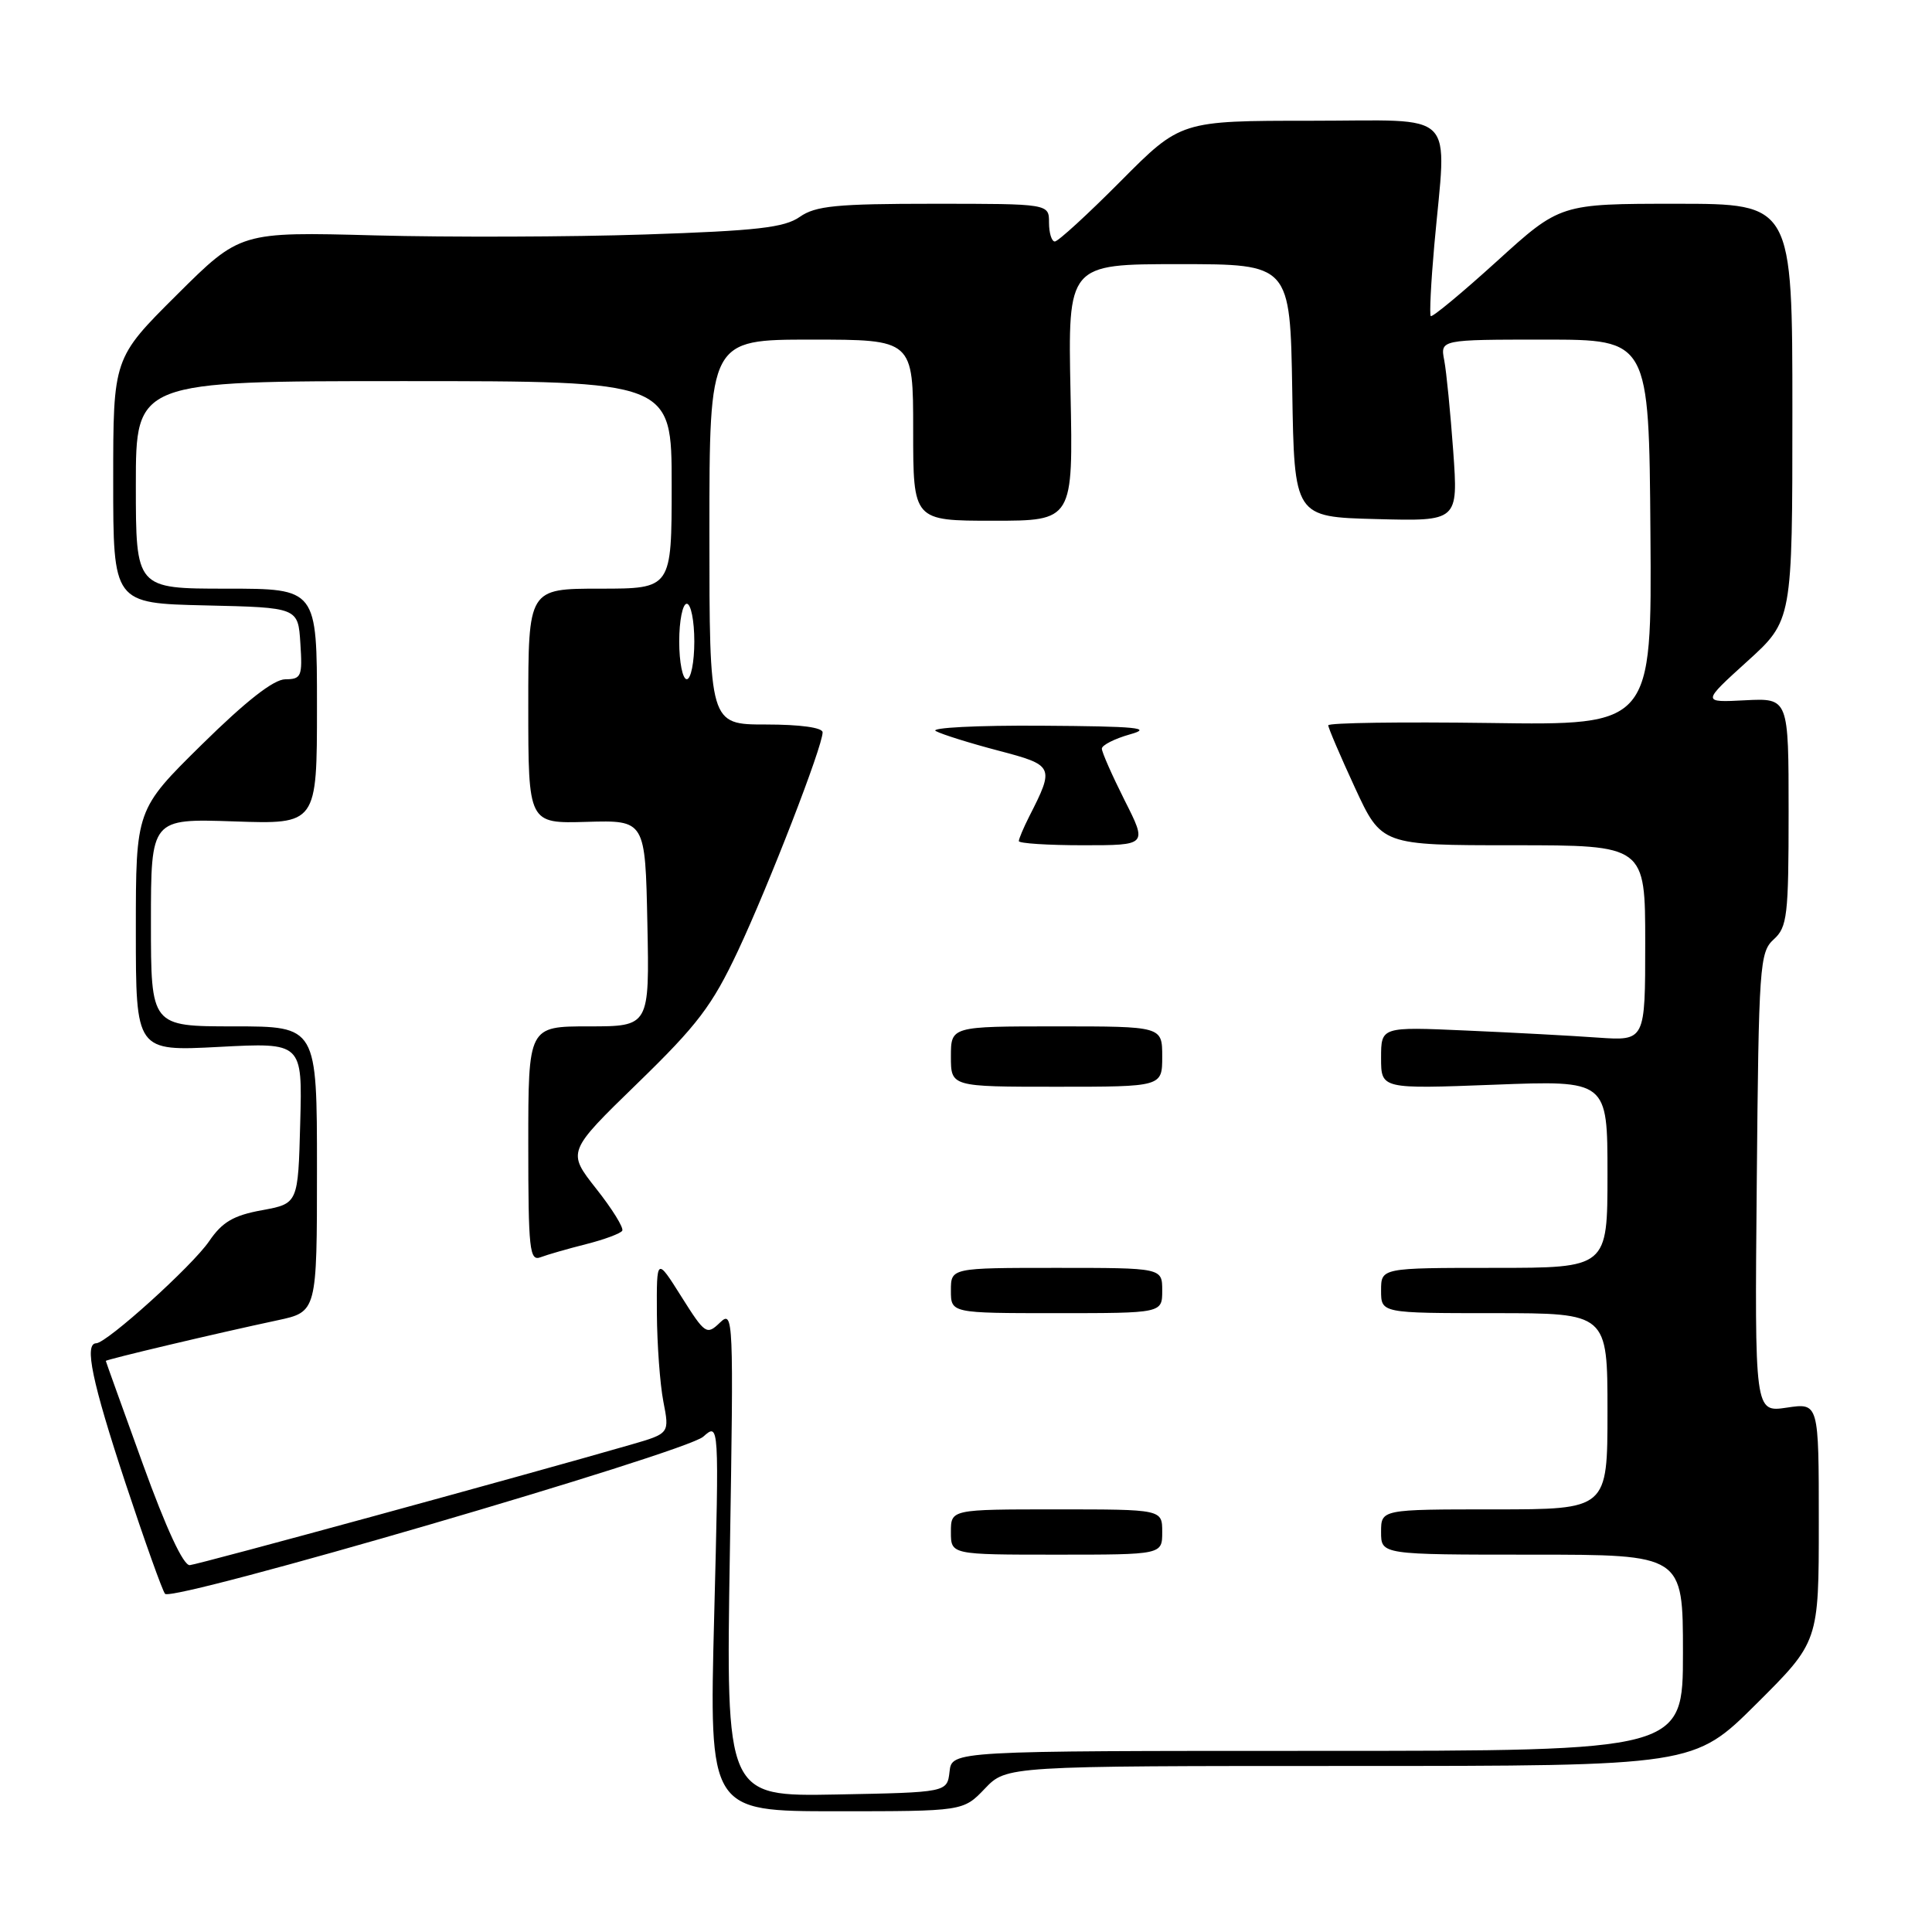 <?xml version="1.0" encoding="UTF-8" standalone="no"?>
<!DOCTYPE svg PUBLIC "-//W3C//DTD SVG 1.1//EN" "http://www.w3.org/Graphics/SVG/1.1/DTD/svg11.dtd" >
<svg xmlns="http://www.w3.org/2000/svg" xmlns:xlink="http://www.w3.org/1999/xlink" version="1.1" viewBox="0 0 256 256">
 <g >
 <path fill="currentColor"
d=" M 130.50 237.00 C 133.37 234.00 133.37 234.00 178.92 234.00 C 224.46 234.00 224.46 234.00 232.73 225.77 C 241.00 217.54 241.00 217.54 241.00 201.71 C 241.00 185.88 241.00 185.88 236.75 186.52 C 232.50 187.15 232.50 187.15 232.78 156.71 C 233.04 127.86 233.16 126.17 235.03 124.47 C 236.82 122.85 237.00 121.35 237.00 107.60 C 237.00 92.50 237.00 92.50 231.25 92.79 C 225.50 93.09 225.50 93.09 231.50 87.65 C 237.50 82.22 237.50 82.22 237.50 54.61 C 237.50 27.00 237.50 27.00 222.11 27.00 C 206.73 27.00 206.73 27.00 198.33 34.63 C 193.71 38.82 189.77 42.09 189.58 41.88 C 189.40 41.67 189.61 37.45 190.05 32.50 C 191.69 14.23 193.44 16.00 173.73 16.00 C 156.45 16.00 156.45 16.00 148.50 24.00 C 144.13 28.40 140.20 32.00 139.77 32.00 C 139.35 32.00 139.00 30.88 139.00 29.50 C 139.00 27.00 139.00 27.00 123.72 27.00 C 110.84 27.00 108.06 27.27 105.97 28.74 C 103.94 30.16 100.30 30.58 85.50 31.07 C 75.60 31.40 59.48 31.45 49.67 31.19 C 31.83 30.71 31.83 30.71 23.42 39.08 C 15.00 47.46 15.00 47.46 15.00 63.70 C 15.00 79.94 15.00 79.94 27.25 80.22 C 39.50 80.50 39.50 80.50 39.80 85.25 C 40.09 89.63 39.93 90.00 37.80 90.01 C 36.26 90.02 32.60 92.89 26.75 98.65 C 18.00 107.27 18.00 107.27 18.00 123.29 C 18.00 139.30 18.00 139.30 29.03 138.72 C 40.07 138.14 40.07 138.14 39.78 148.81 C 39.50 159.48 39.50 159.48 34.71 160.36 C 30.93 161.05 29.45 161.92 27.71 164.47 C 25.49 167.73 14.15 177.97 12.75 177.99 C 11.13 178.01 12.19 183.08 16.62 196.50 C 19.17 204.20 21.53 210.81 21.87 211.19 C 22.88 212.31 90.81 192.48 93.18 190.37 C 95.29 188.50 95.29 188.50 94.63 214.25 C 93.97 240.00 93.97 240.00 110.80 240.00 C 127.63 240.00 127.63 240.00 130.50 237.00 Z  M 96.71 205.78 C 97.22 174.50 97.18 173.55 95.40 175.25 C 93.64 176.94 93.43 176.80 90.28 171.80 C 87.00 166.59 87.00 166.59 87.04 174.05 C 87.07 178.15 87.45 183.40 87.90 185.72 C 88.72 189.94 88.72 189.94 83.61 191.42 C 69.69 195.44 26.33 207.29 25.15 207.39 C 24.30 207.46 22.03 202.57 18.93 194.00 C 16.24 186.57 14.03 180.42 14.02 180.33 C 14.00 180.15 28.63 176.68 36.75 174.95 C 42.00 173.83 42.00 173.83 42.00 154.92 C 42.00 136.00 42.00 136.00 31.00 136.00 C 20.00 136.00 20.00 136.00 20.00 122.23 C 20.00 108.47 20.00 108.47 31.00 108.84 C 42.00 109.22 42.00 109.22 42.00 93.61 C 42.00 78.00 42.00 78.00 30.00 78.00 C 18.00 78.00 18.00 78.00 18.00 64.25 C 18.00 50.50 18.00 50.50 53.50 50.50 C 89.00 50.50 89.00 50.50 89.00 64.25 C 89.00 78.00 89.00 78.00 79.50 78.00 C 70.00 78.00 70.00 78.00 70.00 93.57 C 70.00 109.13 70.00 109.13 77.75 108.90 C 85.50 108.68 85.50 108.68 85.78 122.34 C 86.06 136.00 86.06 136.00 78.03 136.00 C 70.00 136.00 70.00 136.00 70.00 151.61 C 70.00 165.62 70.17 167.15 71.63 166.59 C 72.52 166.25 75.23 165.47 77.65 164.86 C 80.06 164.25 82.22 163.45 82.45 163.08 C 82.68 162.71 81.13 160.20 79.00 157.51 C 75.14 152.61 75.14 152.61 84.46 143.55 C 92.43 135.81 94.36 133.27 97.78 126.00 C 101.88 117.27 109.00 98.90 109.00 97.04 C 109.00 96.41 106.04 96.00 101.50 96.00 C 94.00 96.00 94.00 96.00 94.00 70.50 C 94.00 45.00 94.00 45.00 107.50 45.00 C 121.00 45.00 121.00 45.00 121.00 57.00 C 121.00 69.00 121.00 69.00 131.60 69.00 C 142.20 69.00 142.20 69.00 141.85 52.00 C 141.50 35.00 141.50 35.00 156.23 35.00 C 170.95 35.00 170.95 35.00 171.23 51.75 C 171.50 68.50 171.50 68.50 182.36 68.78 C 193.22 69.07 193.22 69.07 192.56 59.78 C 192.19 54.68 191.66 49.26 191.37 47.75 C 190.84 45.00 190.84 45.00 204.67 45.00 C 218.50 45.00 218.50 45.00 218.69 70.56 C 218.88 96.11 218.88 96.11 197.44 95.80 C 185.65 95.64 176.00 95.77 176.00 96.11 C 176.00 96.44 177.59 100.16 179.53 104.36 C 183.06 112.00 183.06 112.00 200.53 112.00 C 218.00 112.00 218.00 112.00 218.00 124.96 C 218.00 137.92 218.00 137.92 211.75 137.49 C 208.31 137.24 200.44 136.82 194.25 136.55 C 183.00 136.05 183.00 136.05 183.00 140.18 C 183.00 144.30 183.00 144.30 198.00 143.73 C 213.00 143.15 213.00 143.15 213.00 155.58 C 213.00 168.00 213.00 168.00 198.00 168.00 C 183.00 168.00 183.00 168.00 183.00 171.00 C 183.00 174.00 183.00 174.00 198.00 174.00 C 213.00 174.00 213.00 174.00 213.00 187.00 C 213.00 200.00 213.00 200.00 198.00 200.00 C 183.00 200.00 183.00 200.00 183.00 203.00 C 183.00 206.00 183.00 206.00 203.00 206.00 C 223.00 206.00 223.00 206.00 223.00 219.00 C 223.00 232.00 223.00 232.00 174.57 232.00 C 126.13 232.00 126.13 232.00 125.82 234.75 C 125.50 237.50 125.50 237.50 110.84 237.78 C 96.19 238.05 96.19 238.05 96.71 205.78 Z  M 154.00 203.00 C 154.00 200.00 154.00 200.00 140.00 200.00 C 126.00 200.00 126.00 200.00 126.00 203.00 C 126.00 206.00 126.00 206.00 140.00 206.00 C 154.00 206.00 154.00 206.00 154.00 203.00 Z  M 154.00 171.00 C 154.00 168.00 154.00 168.00 140.00 168.00 C 126.00 168.00 126.00 168.00 126.00 171.00 C 126.00 174.00 126.00 174.00 140.00 174.00 C 154.00 174.00 154.00 174.00 154.00 171.00 Z  M 154.00 140.00 C 154.00 136.00 154.00 136.00 140.00 136.00 C 126.00 136.00 126.00 136.00 126.00 140.00 C 126.00 144.00 126.00 144.00 140.00 144.00 C 154.00 144.00 154.00 144.00 154.00 140.00 Z  M 149.01 106.03 C 147.36 102.74 146.00 99.67 146.00 99.20 C 146.00 98.74 147.69 97.88 149.75 97.30 C 152.81 96.45 150.66 96.24 138.00 96.16 C 129.47 96.10 123.17 96.43 124.00 96.87 C 124.83 97.32 128.55 98.48 132.28 99.46 C 139.67 101.40 139.75 101.57 136.37 108.20 C 135.62 109.69 135.00 111.15 135.00 111.45 C 135.00 111.75 138.83 112.00 143.51 112.00 C 152.03 112.00 152.03 112.00 149.01 106.03 Z  M 90.00 85.00 C 90.00 82.25 90.45 80.00 91.00 80.00 C 91.55 80.00 92.00 82.25 92.00 85.00 C 92.00 87.75 91.55 90.00 91.00 90.00 C 90.45 90.00 90.00 87.75 90.00 85.00 Z "/>
</g>
</svg>